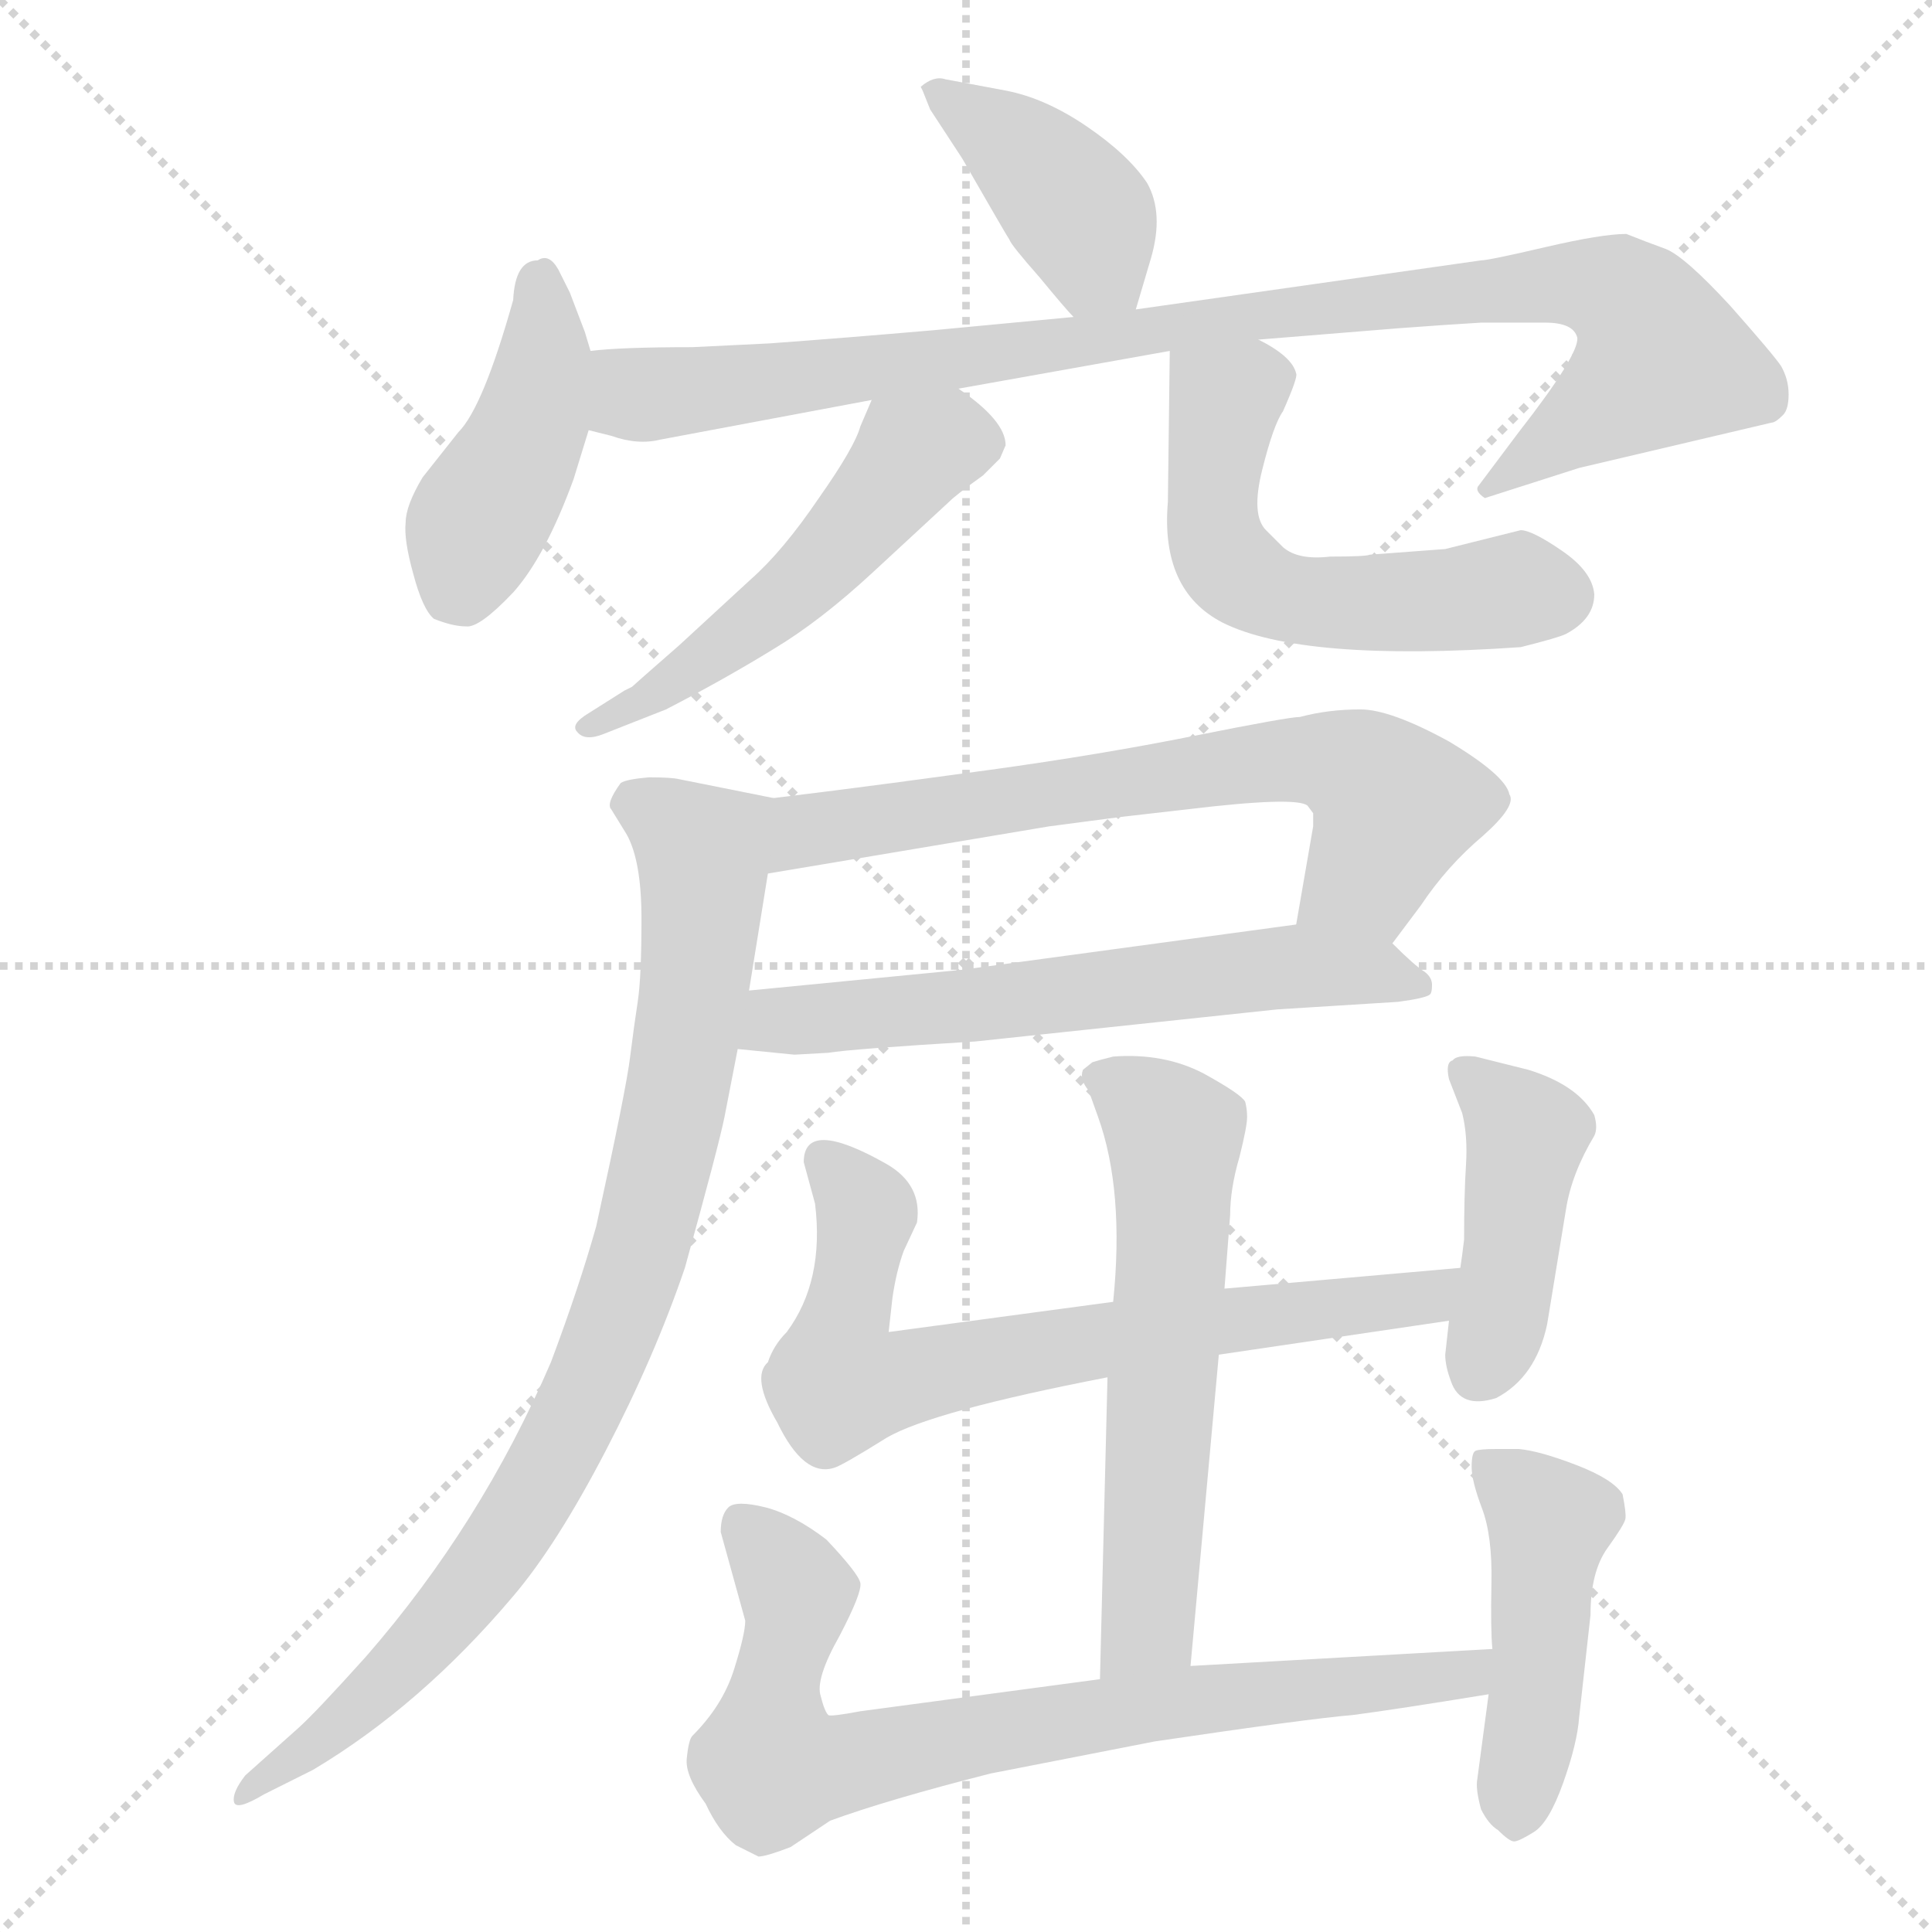 <svg xmlns="http://www.w3.org/2000/svg" version="1.1" viewBox="0 0 1024 1024">
  <g stroke="lightgray" stroke-dasharray="1,1" stroke-width="1" transform="scale(4, 4)">
    <line x1="0" y1="0" x2="256" y2="256" />
    <line x1="256" y1="0" x2="0" y2="256" />
    <line x1="128" y1="0" x2="128" y2="256" />
    <line x1="0" y1="128" x2="256" y2="128" />
  </g>
  <g transform="scale(1.0, -1.0) translate(0.0, -822.00)">
    <style type="text/css">
      
        @keyframes keyframes0 {
          from {
            stroke: blue;
            stroke-dashoffset: 407;
            stroke-width: 128;
          }
          57% {
            animation-timing-function: step-end;
            stroke: blue;
            stroke-dashoffset: 0;
            stroke-width: 128;
          }
          to {
            stroke: black;
            stroke-width: 1024;
          }
        }
        #make-me-a-hanzi-animation-0 {
          animation: keyframes0 0.581s both;
          animation-delay: 0s;
          animation-timing-function: linear;
        }
      
        @keyframes keyframes1 {
          from {
            stroke: blue;
            stroke-dashoffset: 432;
            stroke-width: 128;
          }
          58% {
            animation-timing-function: step-end;
            stroke: blue;
            stroke-dashoffset: 0;
            stroke-width: 128;
          }
          to {
            stroke: black;
            stroke-width: 1024;
          }
        }
        #make-me-a-hanzi-animation-1 {
          animation: keyframes1 0.602s both;
          animation-delay: 0.581s;
          animation-timing-function: linear;
        }
      
        @keyframes keyframes2 {
          from {
            stroke: blue;
            stroke-dashoffset: 957;
            stroke-width: 128;
          }
          76% {
            animation-timing-function: step-end;
            stroke: blue;
            stroke-dashoffset: 0;
            stroke-width: 128;
          }
          to {
            stroke: black;
            stroke-width: 1024;
          }
        }
        #make-me-a-hanzi-animation-2 {
          animation: keyframes2 1.029s both;
          animation-delay: 1.183s;
          animation-timing-function: linear;
        }
      
        @keyframes keyframes3 {
          from {
            stroke: blue;
            stroke-dashoffset: 520;
            stroke-width: 128;
          }
          63% {
            animation-timing-function: step-end;
            stroke: blue;
            stroke-dashoffset: 0;
            stroke-width: 128;
          }
          to {
            stroke: black;
            stroke-width: 1024;
          }
        }
        #make-me-a-hanzi-animation-3 {
          animation: keyframes3 0.673s both;
          animation-delay: 2.212s;
          animation-timing-function: linear;
        }
      
        @keyframes keyframes4 {
          from {
            stroke: blue;
            stroke-dashoffset: 554;
            stroke-width: 128;
          }
          64% {
            animation-timing-function: step-end;
            stroke: blue;
            stroke-dashoffset: 0;
            stroke-width: 128;
          }
          to {
            stroke: black;
            stroke-width: 1024;
          }
        }
        #make-me-a-hanzi-animation-4 {
          animation: keyframes4 0.701s both;
          animation-delay: 2.885s;
          animation-timing-function: linear;
        }
      
        @keyframes keyframes5 {
          from {
            stroke: blue;
            stroke-dashoffset: 675;
            stroke-width: 128;
          }
          69% {
            animation-timing-function: step-end;
            stroke: blue;
            stroke-dashoffset: 0;
            stroke-width: 128;
          }
          to {
            stroke: black;
            stroke-width: 1024;
          }
        }
        #make-me-a-hanzi-animation-5 {
          animation: keyframes5 0.799s both;
          animation-delay: 3.586s;
          animation-timing-function: linear;
        }
      
        @keyframes keyframes6 {
          from {
            stroke: blue;
            stroke-dashoffset: 616;
            stroke-width: 128;
          }
          67% {
            animation-timing-function: step-end;
            stroke: blue;
            stroke-dashoffset: 0;
            stroke-width: 128;
          }
          to {
            stroke: black;
            stroke-width: 1024;
          }
        }
        #make-me-a-hanzi-animation-6 {
          animation: keyframes6 0.751s both;
          animation-delay: 4.385s;
          animation-timing-function: linear;
        }
      
        @keyframes keyframes7 {
          from {
            stroke: blue;
            stroke-dashoffset: 873;
            stroke-width: 128;
          }
          74% {
            animation-timing-function: step-end;
            stroke: blue;
            stroke-dashoffset: 0;
            stroke-width: 128;
          }
          to {
            stroke: black;
            stroke-width: 1024;
          }
        }
        #make-me-a-hanzi-animation-7 {
          animation: keyframes7 0.96s both;
          animation-delay: 5.136s;
          animation-timing-function: linear;
        }
      
        @keyframes keyframes8 {
          from {
            stroke: blue;
            stroke-dashoffset: 596;
            stroke-width: 128;
          }
          66% {
            animation-timing-function: step-end;
            stroke: blue;
            stroke-dashoffset: 0;
            stroke-width: 128;
          }
          to {
            stroke: black;
            stroke-width: 1024;
          }
        }
        #make-me-a-hanzi-animation-8 {
          animation: keyframes8 0.735s both;
          animation-delay: 6.097s;
          animation-timing-function: linear;
        }
      
        @keyframes keyframes9 {
          from {
            stroke: blue;
            stroke-dashoffset: 713;
            stroke-width: 128;
          }
          70% {
            animation-timing-function: step-end;
            stroke: blue;
            stroke-dashoffset: 0;
            stroke-width: 128;
          }
          to {
            stroke: black;
            stroke-width: 1024;
          }
        }
        #make-me-a-hanzi-animation-9 {
          animation: keyframes9 0.83s both;
          animation-delay: 6.832s;
          animation-timing-function: linear;
        }
      
        @keyframes keyframes10 {
          from {
            stroke: blue;
            stroke-dashoffset: 430;
            stroke-width: 128;
          }
          58% {
            animation-timing-function: step-end;
            stroke: blue;
            stroke-dashoffset: 0;
            stroke-width: 128;
          }
          to {
            stroke: black;
            stroke-width: 1024;
          }
        }
        #make-me-a-hanzi-animation-10 {
          animation: keyframes10 0.6s both;
          animation-delay: 7.662s;
          animation-timing-function: linear;
        }
      
        @keyframes keyframes11 {
          from {
            stroke: blue;
            stroke-dashoffset: 779;
            stroke-width: 128;
          }
          72% {
            animation-timing-function: step-end;
            stroke: blue;
            stroke-dashoffset: 0;
            stroke-width: 128;
          }
          to {
            stroke: black;
            stroke-width: 1024;
          }
        }
        #make-me-a-hanzi-animation-11 {
          animation: keyframes11 0.884s both;
          animation-delay: 8.262s;
          animation-timing-function: linear;
        }
      
        @keyframes keyframes12 {
          from {
            stroke: blue;
            stroke-dashoffset: 462;
            stroke-width: 128;
          }
          60% {
            animation-timing-function: step-end;
            stroke: blue;
            stroke-dashoffset: 0;
            stroke-width: 128;
          }
          to {
            stroke: black;
            stroke-width: 1024;
          }
        }
        #make-me-a-hanzi-animation-12 {
          animation: keyframes12 0.626s both;
          animation-delay: 9.146s;
          animation-timing-function: linear;
        }
      
    </style>
    
      <path d="M 602 658 L 610 685 Q 617 709 608 725 Q 598 740 576 755 Q 554 770 533 774 L 501 780 Q 495 782 488 776 L 489 774 L 493 764 L 510 738 Q 533 698 535 695 Q 536 692 551 675 Q 565 658 569 654 C 589 632 593 629 602 658 Z" fill="lightgray" />
    
      <path d="M 313 636 L 310 646 L 302 667 L 296 679 Q 291 688 285 684 Q 273 684 272 663 Q 256 606 243 593 L 224 569 Q 215 554 215 545 Q 214 536 219 518 Q 224 499 230 494 Q 240 490 247 490 Q 254 489 272 508 Q 289 527 304 568 L 312 594 C 319 616 319 616 313 636 Z" fill="lightgray" />
    
      <path d="M 367 638 Q 329 638 313 636 C 283 634 283 601 312 594 L 324 591 Q 338 586 350 589 L 462 610 L 508 616 L 620 636 L 667 642 L 741 648 Q 768 650 785 651 L 819 651 Q 834 651 836 643 Q 837 634 805 593 L 784 565 Q 781 562 787 558 L 837 574 L 939 598 Q 941 598 945 602 Q 948 605 948 613 Q 948 621 944 628 Q 940 634 917 660 Q 893 686 883 690 Q 872 694 862 698 Q 849 698 819 691 Q 789 684 785 684 L 602 658 L 569 654 L 495 647 Q 449 643 408 640 L 367 638 Z" fill="lightgray" />
    
      <path d="M 462 610 L 456 596 Q 453 585 434 558 Q 415 530 398 515 L 360 480 Q 336 459 335 458 L 331 456 L 312 444 Q 302 438 306 434 Q 310 429 320 433 L 353 446 Q 384 462 410 478 Q 435 493 463 519 L 503 556 Q 507 560 521 570 L 530 579 L 533 586 Q 533 599 508 616 C 484 634 474 638 462 610 Z" fill="lightgray" />
    
      <path d="M 620 636 L 619 556 Q 615 509 648 492 Q 690 471 806 479 Q 826 484 830 486 Q 845 494 845 507 Q 844 519 828 530 Q 812 541 806 541 L 766 531 L 726 528 Q 724 527 705 527 Q 688 525 680 532 L 671 541 Q 663 549 669 573 Q 675 597 680 604 Q 688 622 687 624 Q 685 633 667 642 C 641 657 620 666 620 636 Z" fill="lightgray" />
    
      <path d="M 738 322 L 753 342 Q 767 363 786 379 Q 804 395 800 401 Q 798 411 768 429 Q 737 446 721 446 Q 704 446 689 442 Q 683 442 633 432 Q 583 422 525 414 L 473 407 Q 443 403 410 399 C 380 395 377 354 407 359 L 556 384 L 594 389 L 629 393 Q 687 400 693 395 L 696 391 Q 696 387 696 384 L 687 332 C 682 302 720 298 738 322 Z" fill="lightgray" />
    
      <path d="M 391 266 L 421 263 L 439 264 Q 451 266 517 270 L 677 287 L 741 291 Q 756 293 758 295 Q 759 296 759 300 Q 759 304 755 307 Q 750 310 738 322 C 723 337 717 336 687 332 L 510 308 L 397 297 C 367 294 361 269 391 266 Z" fill="lightgray" />
    
      <path d="M 410 399 L 360 409 Q 356 410 344 410 Q 332 409 329 407 Q 321 396 324 393 L 332 380 Q 340 366 340 335 Q 340 304 338 291 Q 336 278 334 262 Q 332 245 316 172 Q 307 140 292 100 Q 255 14 194 -56 Q 167 -86 158 -94 L 130 -119 Q 123 -128 124 -133 Q 125 -138 140 -129 L 166 -116 Q 223 -82 272 -24 Q 295 3 321 53 Q 347 103 363 150 Q 381 215 384 230 L 391 266 L 397 297 L 407 359 C 412 389 413 398 410 399 Z" fill="lightgray" />
    
      <path d="M 631 -61 L 646 104 L 649 139 L 652 178 Q 652 192 657 209 Q 661 225 661 230 Q 661 234 660 238 Q 658 242 638 253 Q 617 264 590 262 Q 582 260 579 259 L 574 255 Q 572 250 577 244 L 582 230 Q 596 191 590 132 L 587 92 L 583 -68 C 582 -98 628 -91 631 -61 Z" fill="lightgray" />
    
      <path d="M 646 104 L 768 122 C 798 126 804 153 774 150 L 649 139 L 590 132 L 471 116 L 473 134 Q 475 148 479 159 L 486 174 Q 489 194 470 205 Q 426 230 426 206 L 432 184 Q 437 143 417 116 Q 410 109 407 100 Q 398 92 412 68 Q 426 39 442 44 Q 446 45 470 60 Q 494 74 587 92 L 646 104 Z" fill="lightgray" />
    
      <path d="M 768 122 L 766 104 Q 766 98 769 90 Q 774 75 793 81 Q 814 92 820 120 L 830 181 Q 833 200 845 220 Q 847 224 845 231 Q 836 247 810 255 L 782 262 Q 772 263 770 260 Q 766 259 768 250 L 775 232 Q 778 220 777 204.5 Q 776 189 776 165 L 775 157 L 774 150 L 768 122 Z" fill="lightgray" />
    
      <path d="M 395 -37 Q 395 -44 389 -63 Q 383 -82 367 -98 Q 365 -100 364 -110 Q 363 -119 374 -134 Q 381 -149 390 -156 L 402 -162 Q 406 -162 419 -157 L 440 -143 Q 470 -132 525 -118 L 612 -101 Q 693 -89 717 -87 Q 740 -84 789 -76 C 819 -71 821 -50 791 -52 L 631 -61 L 583 -68 L 456 -85 Q 440 -88 439 -87 Q 437 -85 435 -77 Q 432 -68 445 -45 Q 457 -22 456 -17 Q 455 -12 438 6 Q 421 19 406 23 Q 390 27 386 23 Q 382 19 382 10 L 395 -37 Z" fill="lightgray" />
    
      <path d="M 789 -76 L 783 -121 Q 782 -126 785 -137 Q 789 -145 794 -148 Q 800 -154 802.5 -154 Q 805 -154 813 -149 Q 821 -144 828.5 -123 Q 836 -102 837 -88 L 843 -34 Q 843 -11 852 1.5 Q 861 14 861.5 17 Q 862 20 860 30 Q 855 38 835.5 45.5 Q 816 53 805 54 L 793 54 Q 784 54 782 53 Q 780 52 780 44.5 Q 780 37 785.5 22.5 Q 791 8 790.5 -17 Q 790 -42 791 -52 L 789 -76 Z" fill="lightgray" />
    
    
      <clipPath id="make-me-a-hanzi-clip-0">
        <path d="M 602 658 L 610 685 Q 617 709 608 725 Q 598 740 576 755 Q 554 770 533 774 L 501 780 Q 495 782 488 776 L 489 774 L 493 764 L 510 738 Q 533 698 535 695 Q 536 692 551 675 Q 565 658 569 654 C 589 632 593 629 602 658 Z" />
      </clipPath>
      <path clip-path="url(#make-me-a-hanzi-clip-0)" d="M 495 778 L 562 721 L 595 667" fill="none" id="make-me-a-hanzi-animation-0" stroke-dasharray="279 558" stroke-linecap="round" />
    
      <clipPath id="make-me-a-hanzi-clip-1">
        <path d="M 313 636 L 310 646 L 302 667 L 296 679 Q 291 688 285 684 Q 273 684 272 663 Q 256 606 243 593 L 224 569 Q 215 554 215 545 Q 214 536 219 518 Q 224 499 230 494 Q 240 490 247 490 Q 254 489 272 508 Q 289 527 304 568 L 312 594 C 319 616 319 616 313 636 Z" />
      </clipPath>
      <path clip-path="url(#make-me-a-hanzi-clip-1)" d="M 286 672 L 289 634 L 283 602 L 251 541 L 246 505" fill="none" id="make-me-a-hanzi-animation-1" stroke-dasharray="304 608" stroke-linecap="round" />
    
      <clipPath id="make-me-a-hanzi-clip-2">
        <path d="M 367 638 Q 329 638 313 636 C 283 634 283 601 312 594 L 324 591 Q 338 586 350 589 L 462 610 L 508 616 L 620 636 L 667 642 L 741 648 Q 768 650 785 651 L 819 651 Q 834 651 836 643 Q 837 634 805 593 L 784 565 Q 781 562 787 558 L 837 574 L 939 598 Q 941 598 945 602 Q 948 605 948 613 Q 948 621 944 628 Q 940 634 917 660 Q 893 686 883 690 Q 872 694 862 698 Q 849 698 819 691 Q 789 684 785 684 L 602 658 L 569 654 L 495 647 Q 449 643 408 640 L 367 638 Z" />
      </clipPath>
      <path clip-path="url(#make-me-a-hanzi-clip-2)" d="M 318 629 L 337 613 L 353 613 L 780 668 L 833 672 L 858 665 L 872 652 L 878 629 L 792 564" fill="none" id="make-me-a-hanzi-animation-2" stroke-dasharray="829 1658" stroke-linecap="round" />
    
      <clipPath id="make-me-a-hanzi-clip-3">
        <path d="M 462 610 L 456 596 Q 453 585 434 558 Q 415 530 398 515 L 360 480 Q 336 459 335 458 L 331 456 L 312 444 Q 302 438 306 434 Q 310 429 320 433 L 353 446 Q 384 462 410 478 Q 435 493 463 519 L 503 556 Q 507 560 521 570 L 530 579 L 533 586 Q 533 599 508 616 C 484 634 474 638 462 610 Z" />
      </clipPath>
      <path clip-path="url(#make-me-a-hanzi-clip-3)" d="M 521 587 L 483 580 L 424 511 L 354 458 L 313 436" fill="none" id="make-me-a-hanzi-animation-3" stroke-dasharray="392 784" stroke-linecap="round" />
    
      <clipPath id="make-me-a-hanzi-clip-4">
        <path d="M 620 636 L 619 556 Q 615 509 648 492 Q 690 471 806 479 Q 826 484 830 486 Q 845 494 845 507 Q 844 519 828 530 Q 812 541 806 541 L 766 531 L 726 528 Q 724 527 705 527 Q 688 525 680 532 L 671 541 Q 663 549 669 573 Q 675 597 680 604 Q 688 622 687 624 Q 685 633 667 642 C 641 657 620 666 620 636 Z" />
      </clipPath>
      <path clip-path="url(#make-me-a-hanzi-clip-4)" d="M 676 623 L 650 610 L 642 562 L 648 527 L 662 513 L 703 502 L 825 506" fill="none" id="make-me-a-hanzi-animation-4" stroke-dasharray="426 852" stroke-linecap="round" />
    
      <clipPath id="make-me-a-hanzi-clip-5">
        <path d="M 738 322 L 753 342 Q 767 363 786 379 Q 804 395 800 401 Q 798 411 768 429 Q 737 446 721 446 Q 704 446 689 442 Q 683 442 633 432 Q 583 422 525 414 L 473 407 Q 443 403 410 399 C 380 395 377 354 407 359 L 556 384 L 594 389 L 629 393 Q 687 400 693 395 L 696 391 Q 696 387 696 384 L 687 332 C 682 302 720 298 738 322 Z" />
      </clipPath>
      <path clip-path="url(#make-me-a-hanzi-clip-5)" d="M 414 365 L 423 378 L 437 384 L 701 419 L 721 413 L 739 395 L 724 358 L 695 337" fill="none" id="make-me-a-hanzi-animation-5" stroke-dasharray="547 1094" stroke-linecap="round" />
    
      <clipPath id="make-me-a-hanzi-clip-6">
        <path d="M 391 266 L 421 263 L 439 264 Q 451 266 517 270 L 677 287 L 741 291 Q 756 293 758 295 Q 759 296 759 300 Q 759 304 755 307 Q 750 310 738 322 C 723 337 717 336 687 332 L 510 308 L 397 297 C 367 294 361 269 391 266 Z" />
      </clipPath>
      <path clip-path="url(#make-me-a-hanzi-clip-6)" d="M 399 272 L 411 281 L 689 310 L 729 308 L 753 299" fill="none" id="make-me-a-hanzi-animation-6" stroke-dasharray="488 976" stroke-linecap="round" />
    
      <clipPath id="make-me-a-hanzi-clip-7">
        <path d="M 410 399 L 360 409 Q 356 410 344 410 Q 332 409 329 407 Q 321 396 324 393 L 332 380 Q 340 366 340 335 Q 340 304 338 291 Q 336 278 334 262 Q 332 245 316 172 Q 307 140 292 100 Q 255 14 194 -56 Q 167 -86 158 -94 L 130 -119 Q 123 -128 124 -133 Q 125 -138 140 -129 L 166 -116 Q 223 -82 272 -24 Q 295 3 321 53 Q 347 103 363 150 Q 381 215 384 230 L 391 266 L 397 297 L 407 359 C 412 389 413 398 410 399 Z" />
      </clipPath>
      <path clip-path="url(#make-me-a-hanzi-clip-7)" d="M 339 396 L 361 381 L 373 357 L 359 241 L 323 112 L 288 40 L 241 -30 L 167 -103 L 129 -127" fill="none" id="make-me-a-hanzi-animation-7" stroke-dasharray="745 1490" stroke-linecap="round" />
    
      <clipPath id="make-me-a-hanzi-clip-8">
        <path d="M 631 -61 L 646 104 L 649 139 L 652 178 Q 652 192 657 209 Q 661 225 661 230 Q 661 234 660 238 Q 658 242 638 253 Q 617 264 590 262 Q 582 260 579 259 L 574 255 Q 572 250 577 244 L 582 230 Q 596 191 590 132 L 587 92 L 583 -68 C 582 -98 628 -91 631 -61 Z" />
      </clipPath>
      <path clip-path="url(#make-me-a-hanzi-clip-8)" d="M 581 251 L 622 220 L 609 -36 L 588 -61" fill="none" id="make-me-a-hanzi-animation-8" stroke-dasharray="468 936" stroke-linecap="round" />
    
      <clipPath id="make-me-a-hanzi-clip-9">
        <path d="M 646 104 L 768 122 C 798 126 804 153 774 150 L 649 139 L 590 132 L 471 116 L 473 134 Q 475 148 479 159 L 486 174 Q 489 194 470 205 Q 426 230 426 206 L 432 184 Q 437 143 417 116 Q 410 109 407 100 Q 398 92 412 68 Q 426 39 442 44 Q 446 45 470 60 Q 494 74 587 92 L 646 104 Z" />
      </clipPath>
      <path clip-path="url(#make-me-a-hanzi-clip-9)" d="M 438 207 L 459 181 L 444 89 L 472 89 L 644 122 L 756 134 L 767 144" fill="none" id="make-me-a-hanzi-animation-9" stroke-dasharray="585 1170" stroke-linecap="round" />
    
      <clipPath id="make-me-a-hanzi-clip-10">
        <path d="M 768 122 L 766 104 Q 766 98 769 90 Q 774 75 793 81 Q 814 92 820 120 L 830 181 Q 833 200 845 220 Q 847 224 845 231 Q 836 247 810 255 L 782 262 Q 772 263 770 260 Q 766 259 768 250 L 775 232 Q 778 220 777 204.5 Q 776 189 776 165 L 775 157 L 774 150 L 768 122 Z" />
      </clipPath>
      <path clip-path="url(#make-me-a-hanzi-clip-10)" d="M 777 253 L 809 221 L 800 147 L 785 95" fill="none" id="make-me-a-hanzi-animation-10" stroke-dasharray="302 604" stroke-linecap="round" />
    
      <clipPath id="make-me-a-hanzi-clip-11">
        <path d="M 395 -37 Q 395 -44 389 -63 Q 383 -82 367 -98 Q 365 -100 364 -110 Q 363 -119 374 -134 Q 381 -149 390 -156 L 402 -162 Q 406 -162 419 -157 L 440 -143 Q 470 -132 525 -118 L 612 -101 Q 693 -89 717 -87 Q 740 -84 789 -76 C 819 -71 821 -50 791 -52 L 631 -61 L 583 -68 L 456 -85 Q 440 -88 439 -87 Q 437 -85 435 -77 Q 432 -68 445 -45 Q 457 -22 456 -17 Q 455 -12 438 6 Q 421 19 406 23 Q 390 27 386 23 Q 382 19 382 10 L 395 -37 Z" />
      </clipPath>
      <path clip-path="url(#make-me-a-hanzi-clip-11)" d="M 392 14 L 422 -21 L 409 -79 L 408 -112 L 414 -115 L 628 -80 L 776 -67 L 784 -57" fill="none" id="make-me-a-hanzi-animation-11" stroke-dasharray="651 1302" stroke-linecap="round" />
    
      <clipPath id="make-me-a-hanzi-clip-12">
        <path d="M 789 -76 L 783 -121 Q 782 -126 785 -137 Q 789 -145 794 -148 Q 800 -154 802.5 -154 Q 805 -154 813 -149 Q 821 -144 828.5 -123 Q 836 -102 837 -88 L 843 -34 Q 843 -11 852 1.5 Q 861 14 861.5 17 Q 862 20 860 30 Q 855 38 835.5 45.5 Q 816 53 805 54 L 793 54 Q 784 54 782 53 Q 780 52 780 44.5 Q 780 37 785.5 22.5 Q 791 8 790.5 -17 Q 790 -42 791 -52 L 789 -76 Z" />
      </clipPath>
      <path clip-path="url(#make-me-a-hanzi-clip-12)" d="M 788 47 L 822 15 L 804 -143" fill="none" id="make-me-a-hanzi-animation-12" stroke-dasharray="334 668" stroke-linecap="round" />
    
  </g>
</svg>